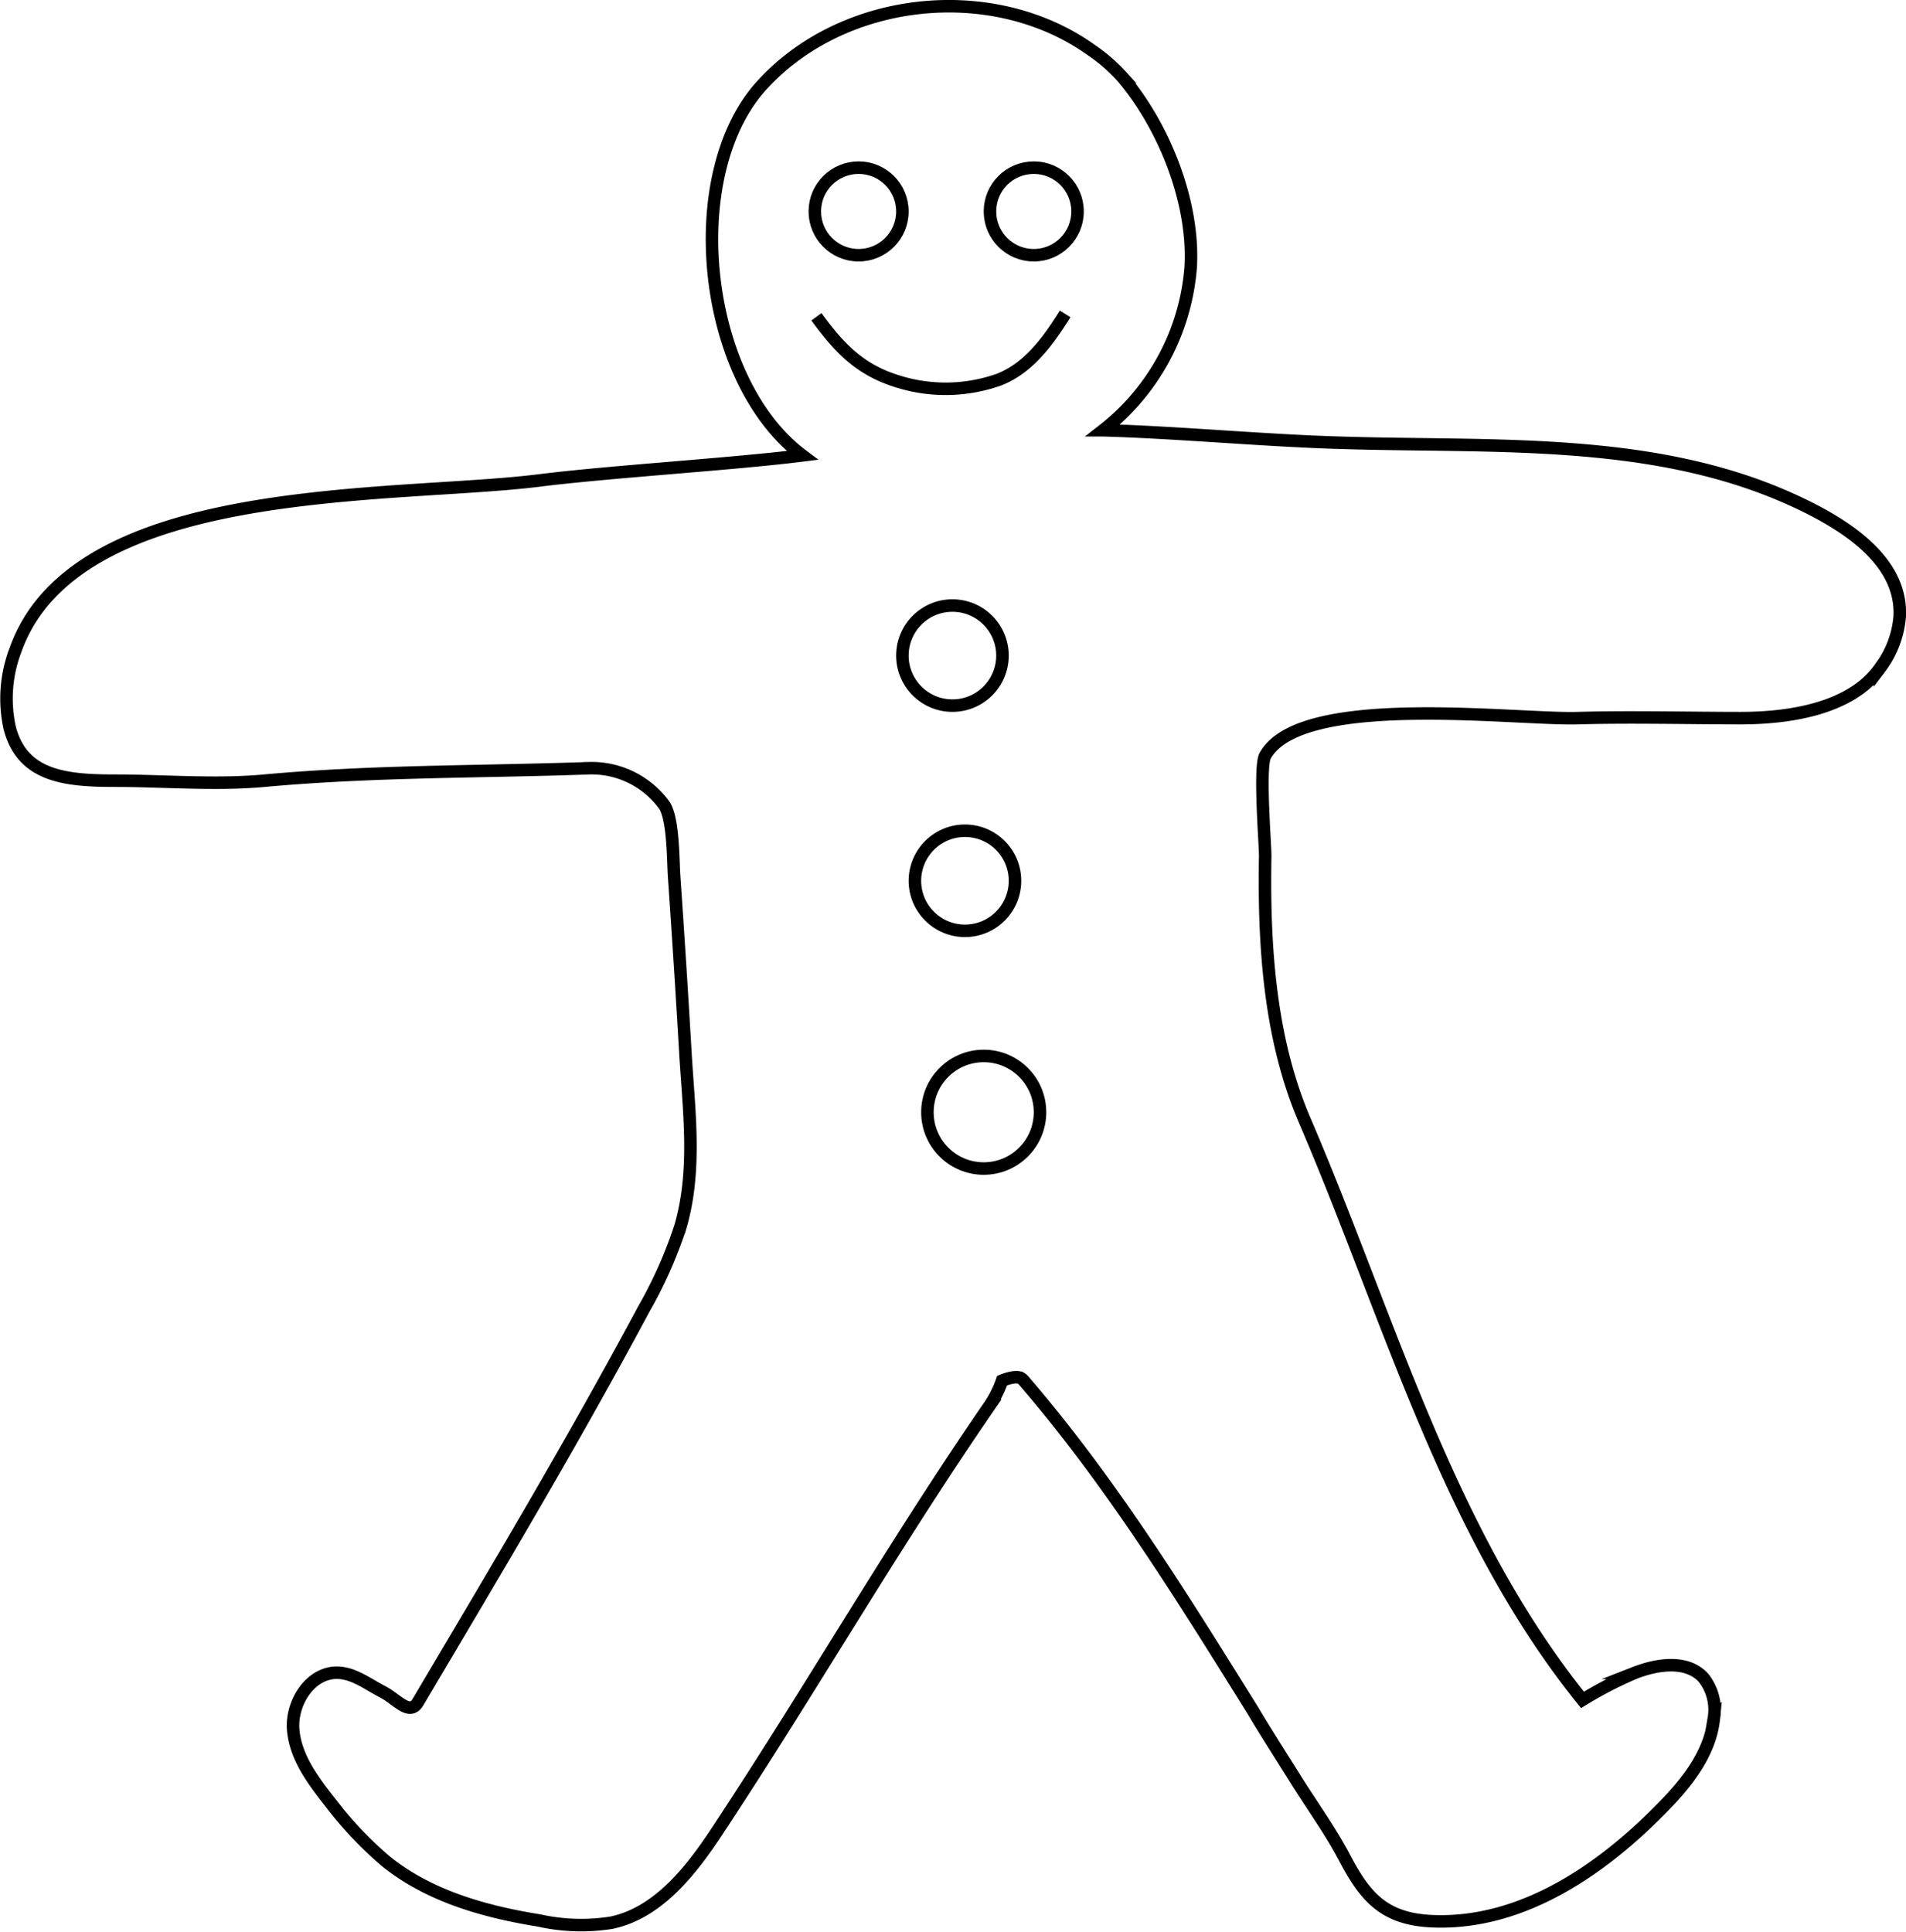 <svg xmlns="http://www.w3.org/2000/svg" viewBox="0 0 152.35 154.41"><defs><style>.cls-1{fill:none;stroke:#000;stroke-miterlimit:10;}</style></defs><g id="Layer_2" data-name="Layer 2"><g id="Layer_1-2" data-name="Layer 1"><path class="cls-1" d="M101.13,68.4c0-1-.5-7.1,0-8,2.84-5.11,20-2.85,25-3,4-.12,9.05,0,13,0s8.86-.76,11.14-4a7.9,7.9,0,0,0,1.58-4.17c.19-4.65-4.78-7.59-9-9.46-11.07-4.87-23.63-4-35.68-4.38-5.85-.16-13.14-.84-19-1a18.33,18.33,0,0,0,7-13c.32-5.18-2.1-11.27-5.46-15.23A13.69,13.69,0,0,0,87.23,4C79.36-1.62,67.37-.33,60.88,6.83S56.13,30.4,64.13,36.4c-5.55.7-15.45,1.3-21,2C31.39,39.87,6,38.36,1.22,52A10.86,10.86,0,0,0,.78,58.2c1,3.81,4.35,4.2,8.35,4.2s8.09.36,12,0c8.77-.8,17.31-.69,26-1a7.19,7.19,0,0,1,6,3c.71,1.2.66,4.34.76,5.73.32,4.64.62,9.3.89,13.94s.94,9.42-.4,14a35.5,35.5,0,0,1-2.93,6.58c-5.7,10.65-11.88,21-18.05,31.41-.67,1.12-1.67-.25-2.82-.84s-2.24-1.46-3.53-1.52c-2.22-.1-3.82,2.41-3.61,4.62s1.64,4.07,3,5.8a29.82,29.82,0,0,0,4.44,4.68c3.44,2.76,7.86,4,12.2,4.7a15.48,15.48,0,0,0,5.79.18c3.8-.79,6.47-4.31,8.46-7.33,7.54-11.41,14-22.72,21.77-34a8.7,8.7,0,0,0,1-2s1-.43,1.48-.21a1,1,0,0,1,.3.27c7,8.14,12.63,17.27,18.29,26.35.93,1.59,2.75,4.42,3.5,5.63,1.26,2,2.7,4,3.81,6.11,1.63,3.1,3.15,4.9,7,5.06,7,.3,13.34-3.94,18.23-8.91,2-2,4-4.44,4.28-7.29a4.11,4.11,0,0,0-.84-3.27c-1.32-1.43-3.66-1.09-5.48-.38a31.79,31.79,0,0,0-4.18,2.16c-10.8-13.41-15.41-30.52-22.22-46.36C101.48,83,101,75.56,101.13,68.4Z"/><circle class="cls-1" cx="68.63" cy="16.9" r="3.5"/><circle class="cls-1" cx="82.63" cy="16.9" r="3.5"/><path class="cls-1" d="M65.26,25.32c1.78,2.44,3.41,4.19,6.38,5.13a12.76,12.76,0,0,0,8.19-.1c2.42-.93,4-3.17,5.31-5.26"/><circle class="cls-1" cx="76.13" cy="52.4" r="4"/><circle class="cls-1" cx="77.13" cy="70.4" r="4"/><circle class="cls-1" cx="78.63" cy="88.9" r="4.5"/></g></g></svg>